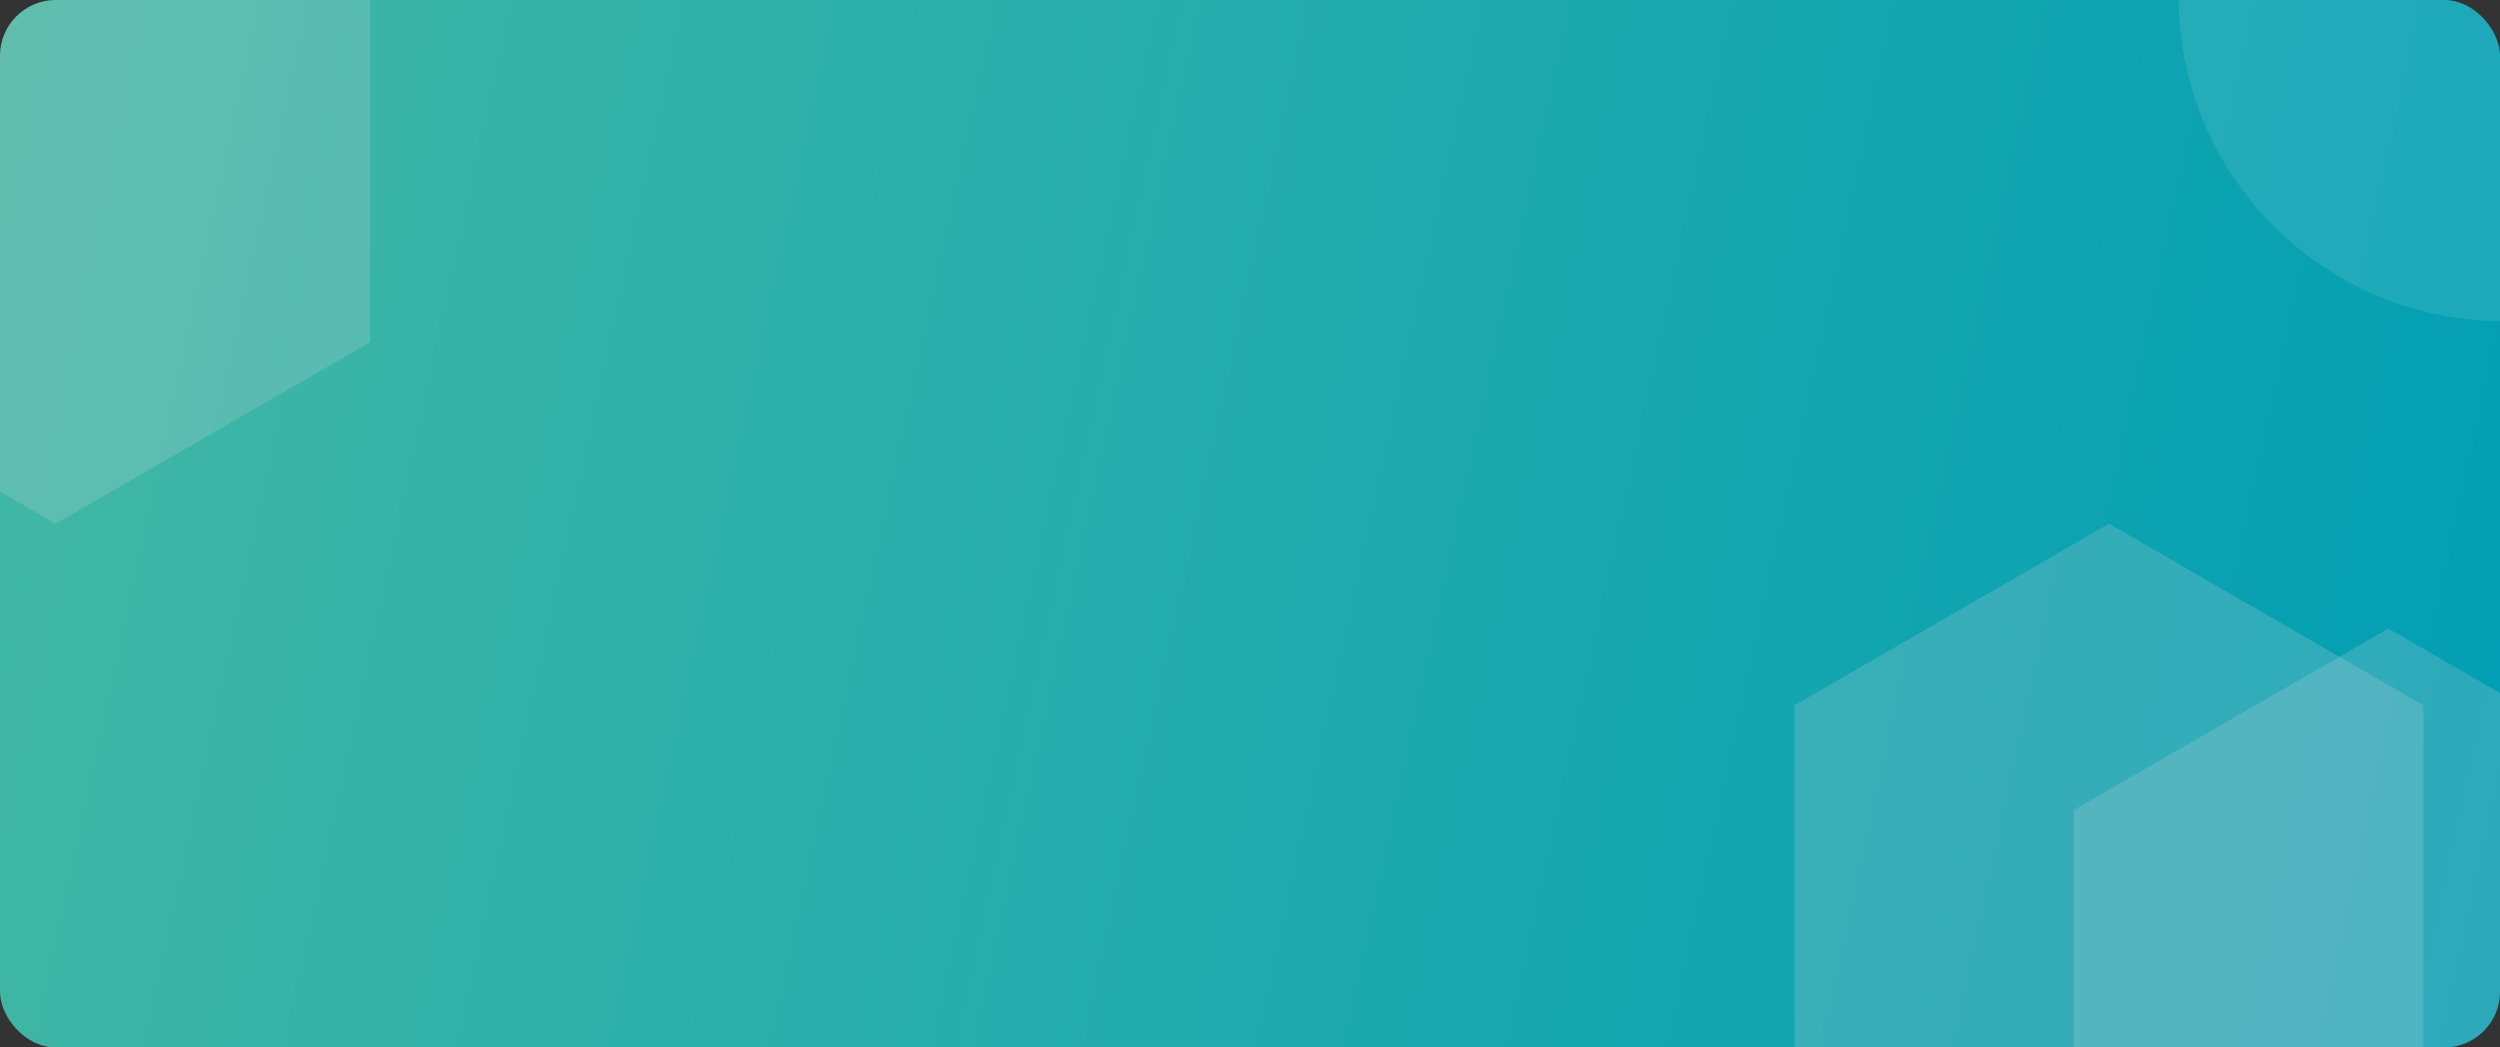 <svg width="358" height="150" viewBox="0 0 358 150" fill="none" xmlns="http://www.w3.org/2000/svg">
<rect x="0" y="0" width="358" height="150" fill="#333333" stroke="none"/>
<g clip-path="url(#clip0_439_493)">
<rect width="358" height="150" rx="8" fill="url(#paint0_linear_439_493)"/>
<path d="M342 90L387.033 116V168L342 194L296.967 168V116L342 90Z" fill="#D9D9D9" fill-opacity="0.2"/>
<path d="M302 75L347.033 101V153L302 179L256.967 153V101L302 75Z" fill="#D9D9D9" fill-opacity="0.2"/>
<path d="M7.974 -29L53.007 -3V49L7.974 75L-37.06 49V-3L7.974 -29Z" fill="#D9D9D9" fill-opacity="0.2"/>
<circle cx="358.474" cy="-0.5" r="46.5" fill="white" fill-opacity="0.1"/>
</g>
<defs>
<linearGradient id="paint0_linear_439_493" x1="358" y1="150" x2="-14.987" y2="69.075" gradientUnits="userSpaceOnUse">
<stop stop-color="#009EB4"/>
<stop offset="1" stop-color="#43B8A5"/>
</linearGradient>
<clipPath id="clip0_439_493">
<rect width="358" height="150" rx="8" fill="white"/>
</clipPath>
</defs>
</svg>
